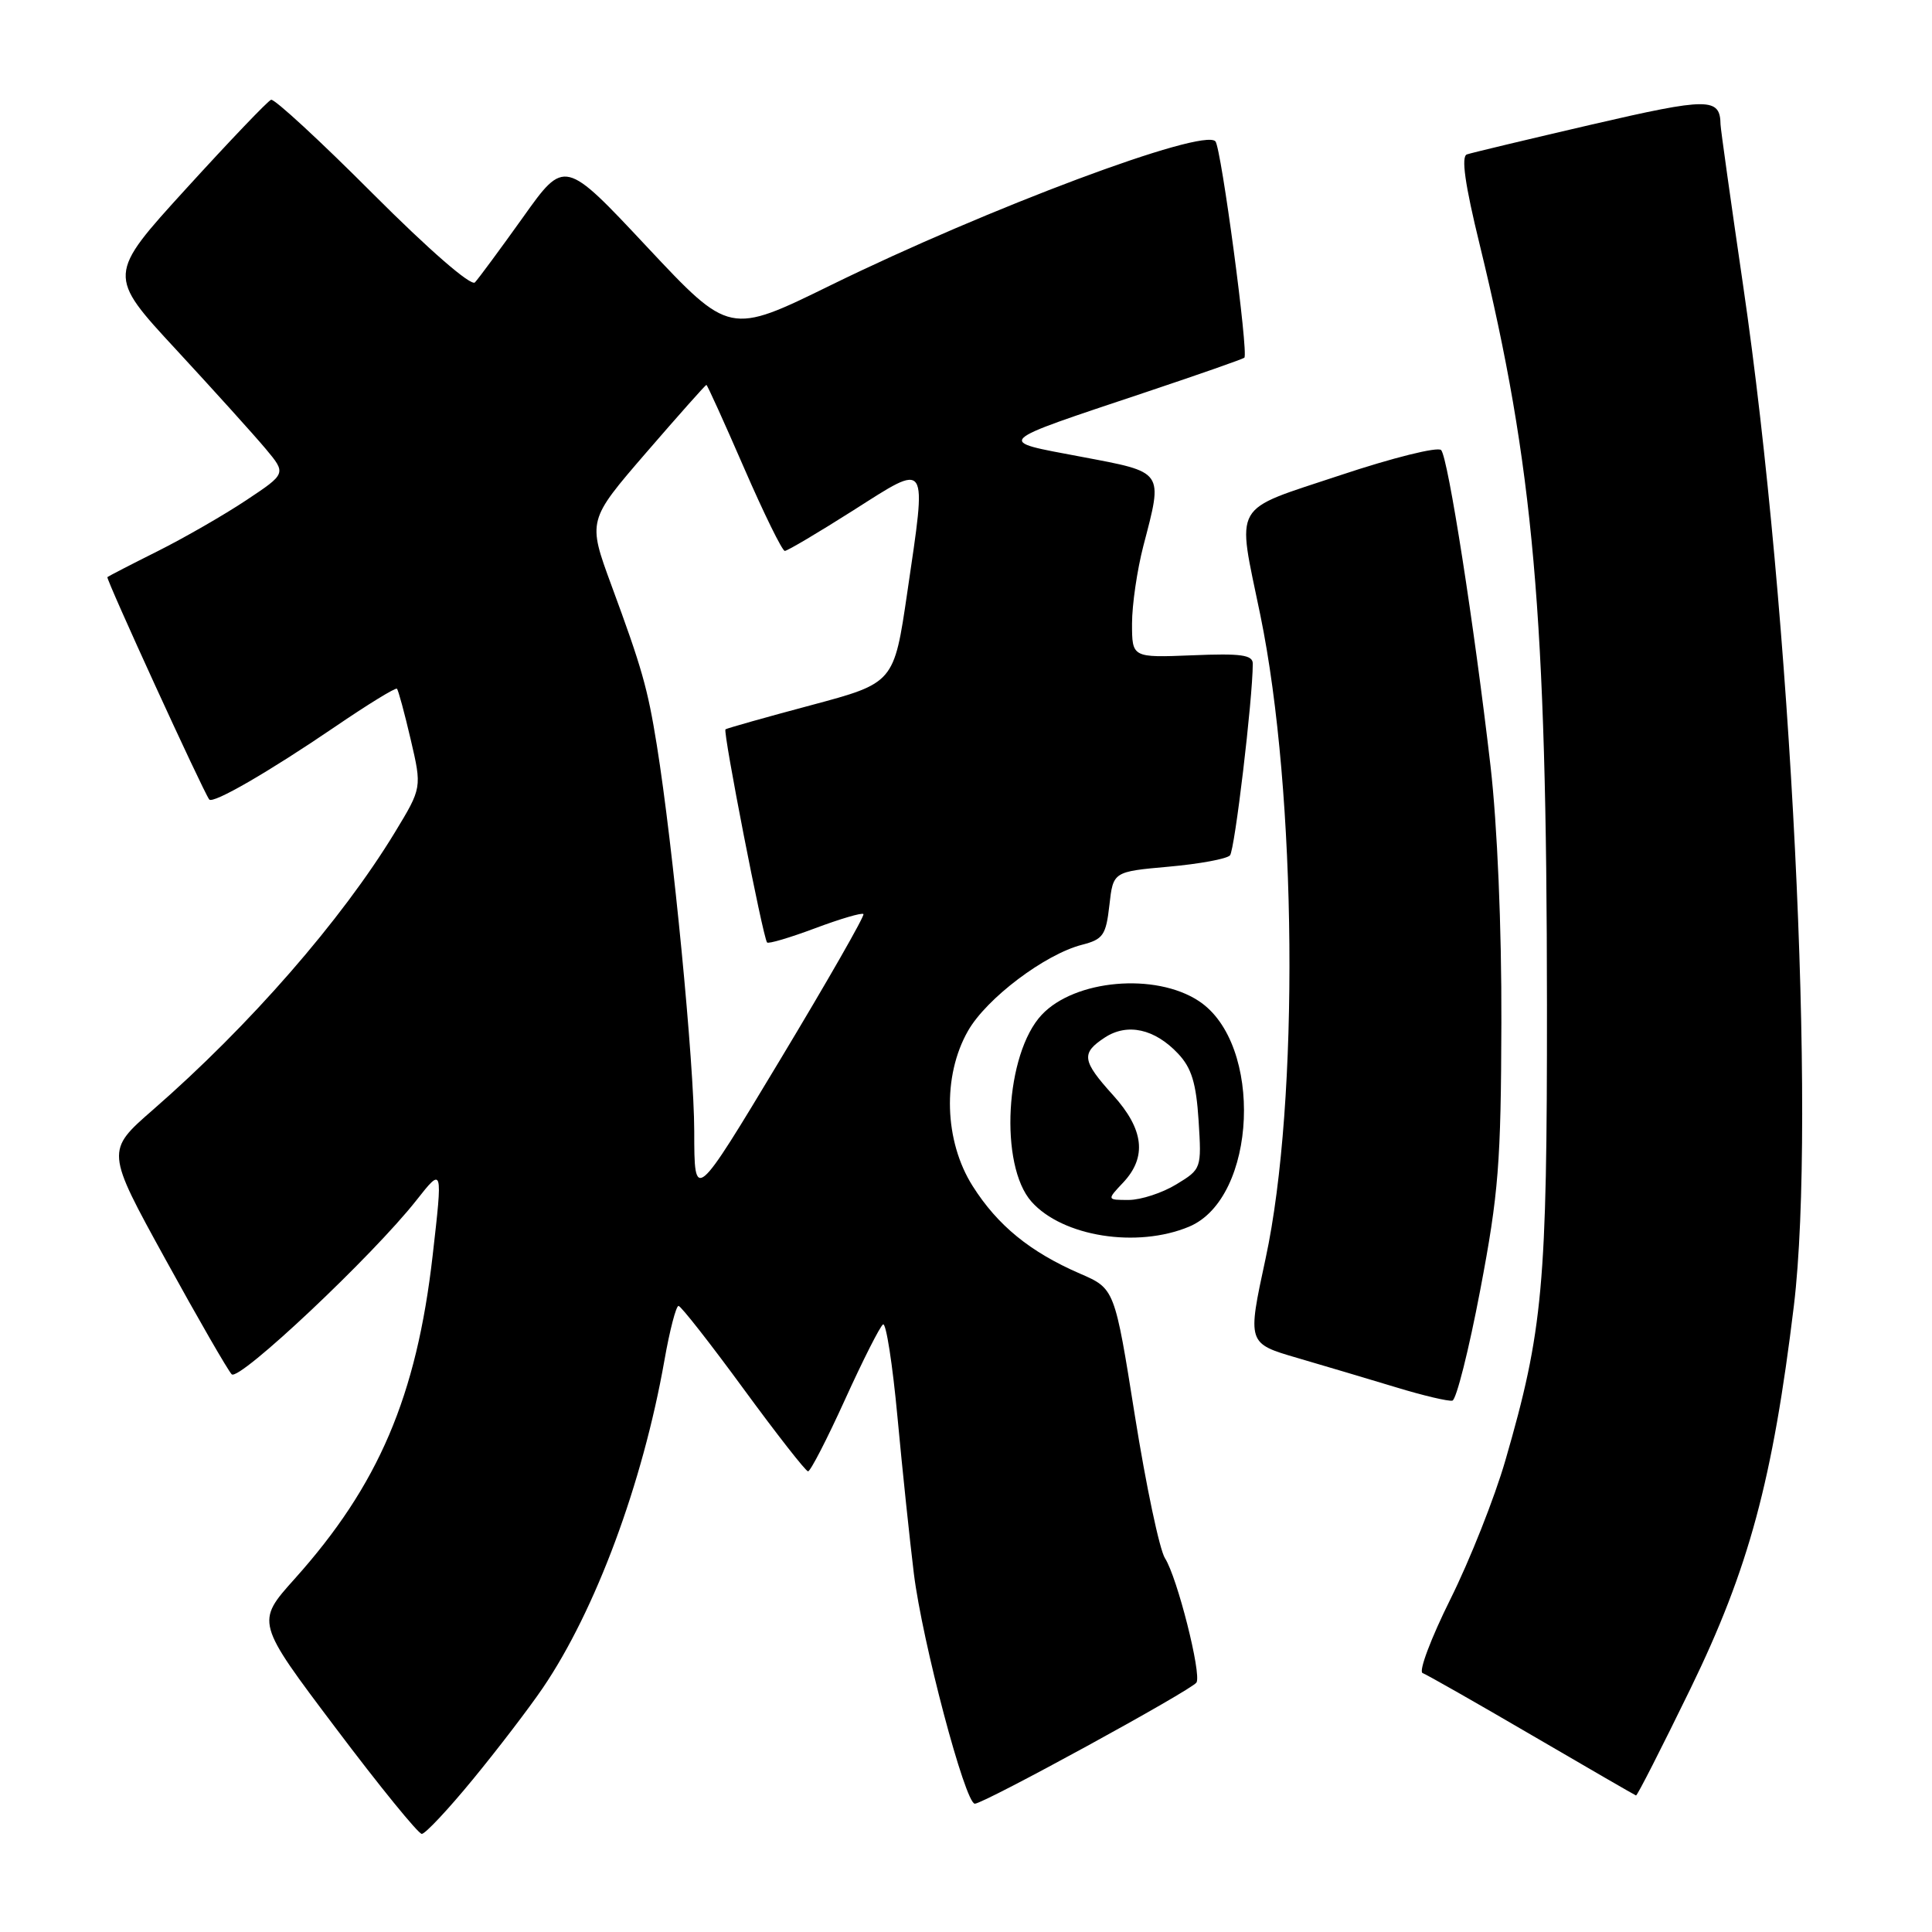 <?xml version="1.0" encoding="UTF-8" standalone="no"?>
<!DOCTYPE svg PUBLIC "-//W3C//DTD SVG 1.1//EN" "http://www.w3.org/Graphics/SVG/1.1/DTD/svg11.dtd" >
<svg xmlns="http://www.w3.org/2000/svg" xmlns:xlink="http://www.w3.org/1999/xlink" version="1.1" viewBox="0 0 256 256">
 <g >
 <path fill="currentColor"
d=" M 62.68 235.75 C 65.96 231.76 70.11 226.33 71.92 223.67 C 78.91 213.39 85.16 196.57 88.04 180.25 C 88.74 176.26 89.59 173.02 89.91 173.04 C 90.23 173.05 94.10 177.99 98.50 184.00 C 102.90 190.01 106.76 194.95 107.07 194.96 C 107.38 194.98 109.58 190.71 111.96 185.47 C 114.34 180.23 116.61 175.74 117.01 175.49 C 117.41 175.25 118.27 180.77 118.92 187.77 C 119.57 194.77 120.55 204.10 121.09 208.50 C 122.21 217.55 127.89 239.00 129.17 239.00 C 130.37 239.00 157.92 223.94 158.54 222.94 C 159.23 221.81 155.99 209.00 154.37 206.48 C 153.65 205.37 151.86 196.87 150.38 187.60 C 147.70 170.75 147.70 170.75 143.10 168.76 C 136.49 165.89 132.20 162.39 128.89 157.17 C 125.11 151.21 124.85 142.57 128.27 136.59 C 130.72 132.29 138.44 126.46 143.36 125.19 C 146.17 124.47 146.55 123.92 147.00 119.94 C 147.50 115.50 147.50 115.50 154.86 114.84 C 158.90 114.48 162.56 113.81 162.98 113.34 C 163.61 112.64 165.99 92.64 166.00 87.94 C 166.00 86.78 164.46 86.56 158.00 86.83 C 150.00 87.15 150.00 87.15 150.00 82.62 C 150.00 80.13 150.68 75.51 151.50 72.34 C 154.12 62.30 154.34 62.62 143.25 60.52 C 131.85 58.36 131.39 58.81 152.00 51.91 C 158.88 49.61 164.67 47.58 164.88 47.40 C 165.47 46.90 161.82 19.59 161.05 18.73 C 159.42 16.91 130.94 27.57 110.08 37.79 C 96.66 44.37 96.66 44.37 85.73 32.71 C 74.81 21.05 74.81 21.05 69.31 28.78 C 66.28 33.02 63.41 36.91 62.93 37.42 C 62.42 37.96 56.87 33.14 49.38 25.64 C 42.41 18.65 36.35 13.06 35.92 13.22 C 35.49 13.37 30.43 18.67 24.68 24.98 C 14.21 36.47 14.21 36.47 23.36 46.35 C 28.39 51.79 33.72 57.70 35.22 59.49 C 37.94 62.75 37.94 62.75 32.63 66.28 C 29.70 68.23 24.43 71.26 20.90 73.03 C 17.38 74.79 14.38 76.34 14.23 76.47 C 14.00 76.67 26.83 104.69 27.72 105.93 C 28.18 106.58 35.60 102.29 44.38 96.31 C 48.72 93.35 52.41 91.08 52.60 91.26 C 52.78 91.45 53.60 94.47 54.42 97.99 C 55.91 104.38 55.91 104.38 52.32 110.30 C 45.25 121.93 33.10 135.87 20.26 147.06 C 14.02 152.50 14.02 152.50 21.92 166.86 C 26.26 174.76 30.22 181.62 30.70 182.10 C 31.68 183.08 49.41 166.37 55.17 159.05 C 58.67 154.61 58.67 154.61 57.33 166.35 C 55.20 185.01 50.17 196.80 39.03 209.22 C 33.90 214.94 33.90 214.94 44.48 228.97 C 50.29 236.69 55.43 243.00 55.89 243.00 C 56.35 243.00 59.41 239.74 62.68 235.75 Z  M 224.00 223.75 C 231.74 207.84 234.90 196.10 237.70 173.00 C 240.67 148.33 237.35 81.38 230.98 37.88 C 229.34 26.67 227.99 17.05 227.98 16.50 C 227.93 12.91 226.42 12.91 210.92 16.50 C 202.44 18.47 194.99 20.25 194.37 20.46 C 193.59 20.73 194.11 24.43 196.07 32.43 C 203.21 61.74 204.95 81.32 204.98 133.12 C 205.00 170.37 204.46 176.27 199.47 193.51 C 198.04 198.46 194.76 206.73 192.18 211.91 C 189.61 217.08 187.95 221.48 188.50 221.69 C 189.05 221.89 195.57 225.60 203.00 229.94 C 210.43 234.28 216.63 237.86 216.78 237.91 C 216.94 237.96 220.18 231.59 224.00 223.75 Z  M 196.14 170.93 C 198.57 158.16 198.89 154.08 198.94 135.49 C 198.98 122.87 198.40 109.30 197.50 101.49 C 195.35 82.90 191.88 60.65 190.96 59.64 C 190.53 59.16 184.51 60.66 177.59 62.97 C 163.03 67.82 163.88 66.34 167.00 81.50 C 171.85 105.05 172.18 145.97 167.70 166.75 C 165.27 178.00 165.27 178.00 171.89 179.93 C 175.52 180.99 181.43 182.75 185.00 183.83 C 188.57 184.92 191.93 185.71 192.45 185.59 C 192.97 185.47 194.63 178.87 196.14 170.93 Z  M 157.56 162.54 C 166.58 158.77 167.45 138.27 158.83 132.63 C 153.08 128.86 142.42 129.80 138.04 134.46 C 133.19 139.62 132.38 154.40 136.68 159.23 C 140.80 163.86 150.66 165.42 157.56 162.54 Z  M 91.99 149.91 C 91.98 140.97 89.18 112.09 87.03 98.72 C 85.81 91.15 85.06 88.52 81.01 77.54 C 77.86 68.97 77.86 68.97 85.62 59.98 C 89.89 55.04 93.48 51.00 93.60 51.00 C 93.72 51.00 95.96 55.95 98.59 62.00 C 101.22 68.05 103.65 73.00 103.99 73.00 C 104.33 73.00 108.41 70.58 113.06 67.63 C 123.12 61.23 122.82 60.77 120.22 78.50 C 118.46 90.50 118.46 90.50 107.48 93.44 C 101.44 95.05 96.33 96.50 96.13 96.64 C 95.76 96.90 101.08 124.16 101.64 124.88 C 101.80 125.10 104.66 124.25 108.00 123.00 C 111.34 121.75 114.22 120.90 114.41 121.12 C 114.61 121.33 109.64 130.01 103.38 140.41 C 92.00 159.32 92.00 159.32 91.99 149.91 Z  M 148.83 156.69 C 152.00 153.31 151.58 149.65 147.50 145.13 C 143.36 140.55 143.22 139.56 146.39 137.48 C 149.38 135.52 153.01 136.32 156.11 139.62 C 157.89 141.51 158.50 143.52 158.82 148.48 C 159.22 154.85 159.20 154.91 155.86 156.94 C 154.01 158.07 151.18 158.99 149.58 159.00 C 146.65 159.00 146.65 159.00 148.83 156.69 Z "/>
</g>
</svg>